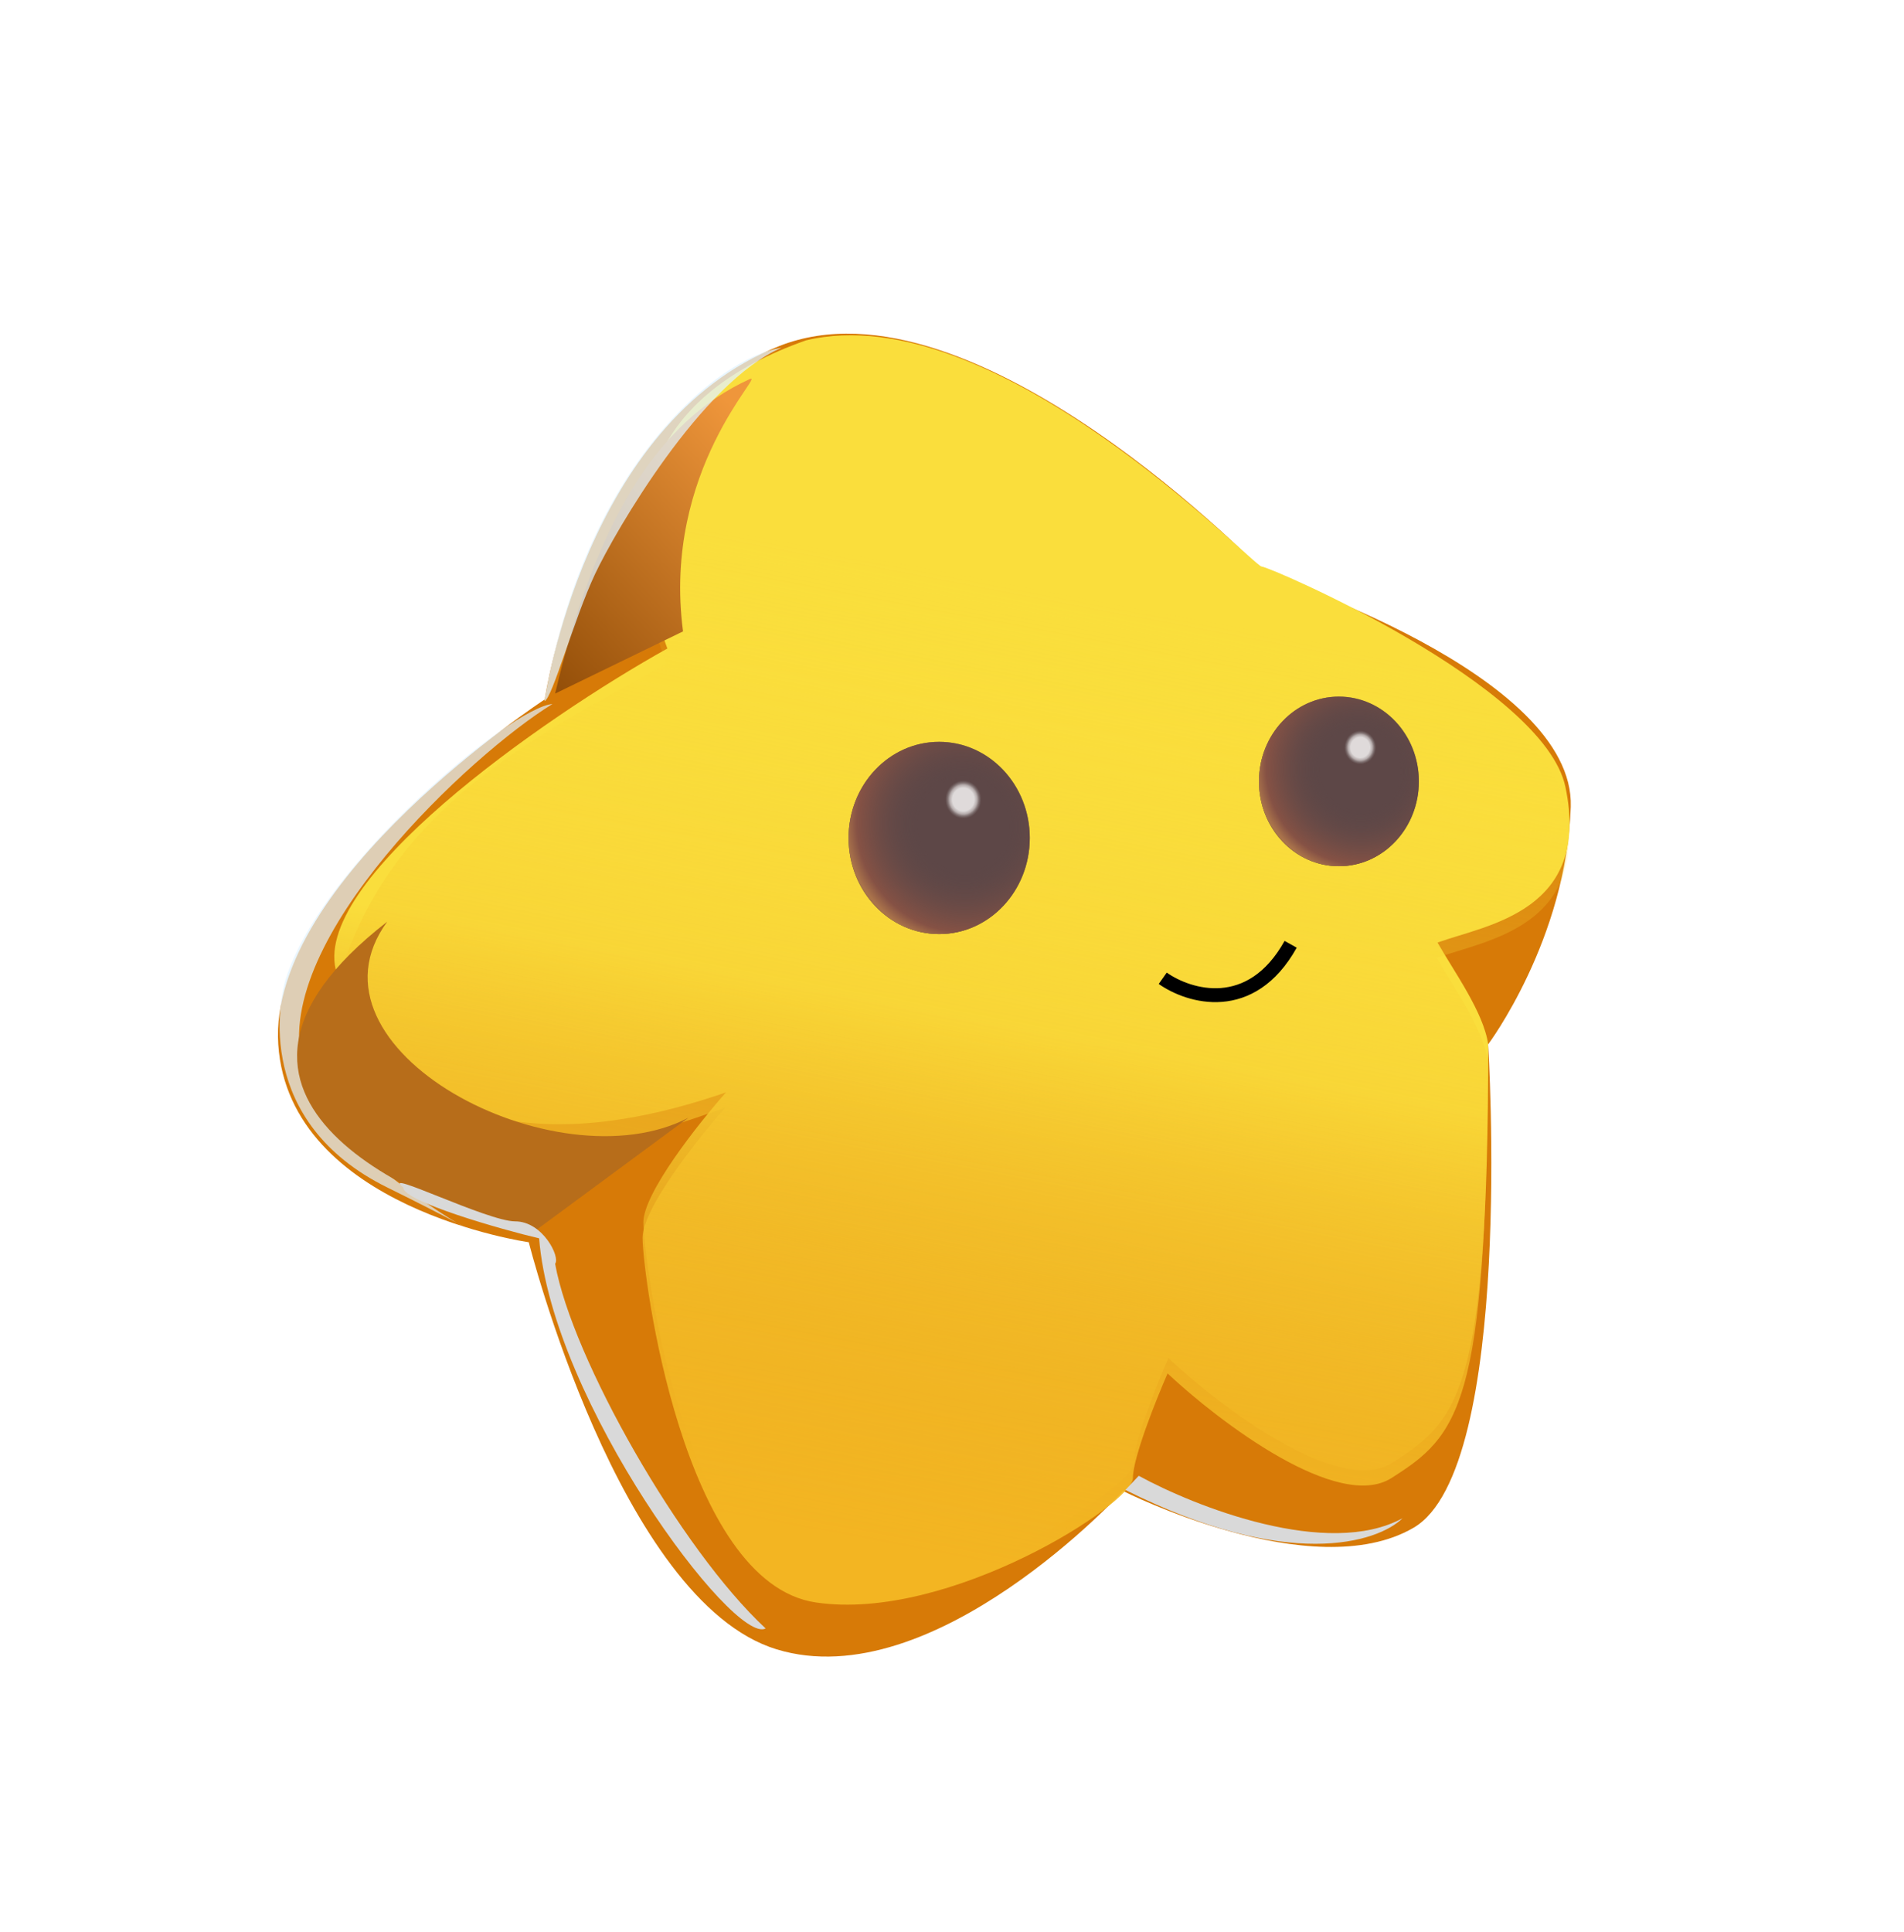 <svg width="137" height="139" viewBox="0 0 137 139" fill="none" xmlns="http://www.w3.org/2000/svg">
<g id="Group 19">
<path id="Vector 13" d="M39.197 50.311C39.197 50.311 19.255 63.326 20.022 75.121C20.789 86.916 38.047 89.356 38.047 89.356C38.047 89.356 44.566 115.183 55.88 118.64C67.194 122.097 80.808 107.252 80.808 107.252C80.808 107.252 94.423 114.138 101.71 109.895C108.996 105.653 107.079 75.121 107.079 75.121C107.079 75.121 112.716 67.597 113.023 58.039C113.33 48.481 91.163 41.363 91.163 41.363C91.163 41.363 70.07 19.363 56.072 24.891C42.074 30.418 39.197 50.311 39.197 50.311Z" fill="#D77A07"/>
<g id="Vector 14" filter="url(#filter0_f_208_884)">
<path d="M48.018 46.65C43.991 35.872 47.059 28.348 57.989 24.484C71.604 21.23 90.204 40.753 90.78 40.753C91.355 40.753 111.106 49.294 112.64 56.615C114.515 65.563 107.015 66.512 103.435 67.8C104.586 69.833 106.759 72.816 107.079 75.121C107.079 100.134 104.97 102.167 100.176 105.218C96.341 107.658 87.839 101.218 84.068 97.694C83.237 99.592 81.575 103.754 81.575 105.218C81.575 107.048 68.344 115.589 58.756 114.166C49.169 112.742 46.292 90.576 46.292 87.932C46.292 85.817 50.255 80.815 52.237 78.578C33.615 85.008 26.388 76.544 24.24 70.037C22.093 63.529 39.005 51.666 48.018 46.65Z" fill="url(#paint0_linear_208_884)"/>
</g>
<g id="Vector 15" filter="url(#filter1_f_208_884)">
<path d="M47.961 47.752C43.934 36.974 47.002 29.45 57.932 25.586C71.547 22.332 90.147 41.855 90.723 41.855C91.298 41.855 111.049 50.396 112.583 57.717C114.458 66.665 106.958 67.614 103.378 68.902C104.529 70.935 106.702 73.918 107.022 76.223C107.022 101.236 104.912 103.269 100.119 106.32C96.284 108.76 87.782 102.32 84.011 98.796C83.18 100.694 81.518 104.856 81.518 106.32C81.518 108.15 68.287 116.691 58.699 115.268C49.111 113.844 46.235 91.678 46.235 89.034C46.235 86.919 50.198 81.917 52.18 79.68C29.531 87.737 20.71 84.279 24.183 71.139C27.657 57.998 38.949 52.768 47.961 47.752Z" fill="url(#paint1_linear_208_884)"/>
</g>
<g id="Vector 16" filter="url(#filter2_f_208_884)">
<path d="M39.751 50.641C33.921 54.22 19.616 67.519 21.726 76.467C22.874 81.337 29.829 86.115 32.875 87.966C34.516 88.963 35.022 89.111 32.875 87.966C31.856 87.423 30.239 86.588 27.862 85.415C18.351 80.721 20.051 71.993 20.575 70.366C23.26 62.029 36.874 50.844 39.751 50.641Z" fill="#E2F3FF" fill-opacity="0.7"/>
</g>
<path id="Vector 17" d="M83.663 70.37C85.538 71.693 90.004 73.058 92.867 67.925" stroke="black"/>
<g id="Vector 18" filter="url(#filter3_f_208_884)">
<path d="M49.147 45.417L39.943 49.891C42.819 37.69 47.229 30.321 53.941 27.271C55.175 26.71 47.613 33.761 49.147 45.417Z" fill="url(#paint2_linear_208_884)"/>
</g>
<g id="Group 3">
<ellipse id="Ellipse 2" cx="96.34" cy="56.209" rx="5.753" ry="6.101" fill="url(#paint3_radial_208_884)" fill-opacity="0.51"/>
<g id="Ellipse 5">
<path d="M102.093 56.209C102.093 59.578 99.517 62.309 96.34 62.309C93.163 62.309 90.588 59.578 90.588 56.209C90.588 52.839 93.163 50.108 96.34 50.108C99.517 50.108 102.093 52.839 102.093 56.209Z" fill="#5D4747"/>
<path d="M102.093 56.209C102.093 59.578 99.517 62.309 96.34 62.309C93.163 62.309 90.588 59.578 90.588 56.209C90.588 52.839 93.163 50.108 96.34 50.108C99.517 50.108 102.093 52.839 102.093 56.209Z" fill="url(#paint4_radial_208_884)" fill-opacity="0.51"/>
</g>
<ellipse id="Ellipse 4" cx="97.874" cy="53.767" rx="1.15" ry="1.22" fill="url(#paint5_radial_208_884)"/>
</g>
<g id="Group 4">
<ellipse id="Ellipse 2_2" cx="67.577" cy="60.275" rx="6.52" ry="6.914" fill="url(#paint6_radial_208_884)" fill-opacity="0.51"/>
<g id="Ellipse 5_2">
<path d="M74.097 60.275C74.097 64.094 71.178 67.19 67.577 67.19C63.976 67.19 61.057 64.094 61.057 60.275C61.057 56.457 63.976 53.361 67.577 53.361C71.178 53.361 74.097 56.457 74.097 60.275Z" fill="#5D4747"/>
<path d="M74.097 60.275C74.097 64.094 71.178 67.19 67.577 67.19C63.976 67.19 61.057 64.094 61.057 60.275C61.057 56.457 63.976 53.361 67.577 53.361C71.178 53.361 74.097 56.457 74.097 60.275Z" fill="url(#paint7_radial_208_884)" fill-opacity="0.51"/>
</g>
<ellipse id="Ellipse 4_2" cx="69.315" cy="57.509" rx="1.304" ry="1.382" fill="url(#paint8_radial_208_884)"/>
</g>
<g id="Vector 19" filter="url(#filter4_f_208_884)">
<path d="M42.819 41.286C41.285 44.54 39.751 50.234 39.175 50.437C42.09 33.355 51.831 25.627 56.242 25.017C50.489 27.457 44.256 38.237 42.819 41.286Z" fill="#E2F3FF" fill-opacity="0.74"/>
</g>
<g id="Vector 20" filter="url(#filter5_f_208_884)">
<path d="M38.324 88.668L49.53 80.403C40.022 85.362 21.161 75.45 27.862 66.299C11.371 79.11 30.627 86.867 38.324 88.668Z" fill="#B76D1A"/>
</g>
<g id="Vector 21" filter="url(#filter6_f_208_884)">
<path d="M37.066 87.855C35.072 87.855 27.287 83.991 29.012 85.415C29.012 86.431 36.171 88.465 38.792 89.075C39.712 100.789 52.79 118.359 55.091 117.139C48.955 111.445 41.157 97.684 39.943 90.905C40.326 90.431 39.06 87.855 37.066 87.855Z" fill="#D9D9D9"/>
</g>
<g id="Vector 22" filter="url(#filter7_f_208_884)">
<path d="M81.937 106.157L80.978 107.174C92.637 113.031 99.131 110.97 100.921 109.207C95.552 112.136 86.028 108.394 81.937 106.157Z" fill="#D9D9D9"/>
</g>
</g>
<defs>
<filter id="filter0_f_208_884" x="0.354" y="0.418" width="136.282" height="137.607" filterUnits="userSpaceOnUse" color-interpolation-filters="sRGB">
<feFlood flood-opacity="0" result="BackgroundImageFix"/>
<feBlend mode="normal" in="SourceGraphic" in2="BackgroundImageFix" result="shape"/>
<feGaussianBlur stdDeviation="11.85" result="effect1_foregroundBlur_208_884"/>
</filter>
<filter id="filter1_f_208_884" x="12.152" y="13.92" width="112.027" height="112.807" filterUnits="userSpaceOnUse" color-interpolation-filters="sRGB">
<feFlood flood-opacity="0" result="BackgroundImageFix"/>
<feBlend mode="normal" in="SourceGraphic" in2="BackgroundImageFix" result="shape"/>
<feGaussianBlur stdDeviation="5.65" result="effect1_foregroundBlur_208_884"/>
</filter>
<filter id="filter2_f_208_884" x="16.117" y="46.641" width="27.634" height="46.13" filterUnits="userSpaceOnUse" color-interpolation-filters="sRGB">
<feFlood flood-opacity="0" result="BackgroundImageFix"/>
<feBlend mode="normal" in="SourceGraphic" in2="BackgroundImageFix" result="shape"/>
<feGaussianBlur stdDeviation="2" result="effect1_foregroundBlur_208_884"/>
</filter>
<filter id="filter3_f_208_884" x="33.443" y="20.739" width="27.135" height="35.652" filterUnits="userSpaceOnUse" color-interpolation-filters="sRGB">
<feFlood flood-opacity="0" result="BackgroundImageFix"/>
<feBlend mode="normal" in="SourceGraphic" in2="BackgroundImageFix" result="shape"/>
<feGaussianBlur stdDeviation="3.25" result="effect1_foregroundBlur_208_884"/>
</filter>
<filter id="filter4_f_208_884" x="35.376" y="21.217" width="24.666" height="33.02" filterUnits="userSpaceOnUse" color-interpolation-filters="sRGB">
<feFlood flood-opacity="0" result="BackgroundImageFix"/>
<feBlend mode="normal" in="SourceGraphic" in2="BackgroundImageFix" result="shape"/>
<feGaussianBlur stdDeviation="1.9" result="effect1_foregroundBlur_208_884"/>
</filter>
<filter id="filter5_f_208_884" x="8.478" y="53.399" width="53.953" height="48.169" filterUnits="userSpaceOnUse" color-interpolation-filters="sRGB">
<feFlood flood-opacity="0" result="BackgroundImageFix"/>
<feBlend mode="normal" in="SourceGraphic" in2="BackgroundImageFix" result="shape"/>
<feGaussianBlur stdDeviation="6.45" result="effect1_foregroundBlur_208_884"/>
</filter>
<filter id="filter6_f_208_884" x="23.465" y="79.8" width="36.927" height="42.699" filterUnits="userSpaceOnUse" color-interpolation-filters="sRGB">
<feFlood flood-opacity="0" result="BackgroundImageFix"/>
<feBlend mode="normal" in="SourceGraphic" in2="BackgroundImageFix" result="shape"/>
<feGaussianBlur stdDeviation="2.65" result="effect1_foregroundBlur_208_884"/>
</filter>
<filter id="filter7_f_208_884" x="76.878" y="102.057" width="28.143" height="13.091" filterUnits="userSpaceOnUse" color-interpolation-filters="sRGB">
<feFlood flood-opacity="0" result="BackgroundImageFix"/>
<feBlend mode="normal" in="SourceGraphic" in2="BackgroundImageFix" result="shape"/>
<feGaussianBlur stdDeviation="2.05" result="effect1_foregroundBlur_208_884"/>
</filter>
<linearGradient id="paint0_linear_208_884" x1="80.595" y1="42.302" x2="67.038" y2="114.05" gradientUnits="userSpaceOnUse">
<stop offset="0.445" stop-color="#FADE3C"/>
<stop offset="1" stop-color="#F3B522" stop-opacity="0"/>
</linearGradient>
<linearGradient id="paint1_linear_208_884" x1="80.538" y1="43.404" x2="66.981" y2="115.152" gradientUnits="userSpaceOnUse">
<stop stop-color="#FADE3C" stop-opacity="0"/>
<stop offset="0.955" stop-color="#F3B522"/>
</linearGradient>
<linearGradient id="paint2_linear_208_884" x1="54.133" y1="30.728" x2="34.465" y2="48.891" gradientUnits="userSpaceOnUse">
<stop stop-color="#EF963B"/>
<stop offset="1" stop-color="#864401"/>
</linearGradient>
<radialGradient id="paint3_radial_208_884" cx="0" cy="0" r="1" gradientUnits="userSpaceOnUse" gradientTransform="translate(98.258 51.938) rotate(118.963) scale(10.692 10.376)">
<stop stop-opacity="0"/>
<stop offset="0.415" stop-color="#5D4747"/>
<stop offset="0.985"/>
</radialGradient>
<radialGradient id="paint4_radial_208_884" cx="0" cy="0" r="1" gradientUnits="userSpaceOnUse" gradientTransform="translate(97.874 55.395) rotate(145.164) scale(7.476 7.642)">
<stop offset="0.383" stop-color="#5D4747" stop-opacity="0"/>
<stop offset="0.9" stop-color="#AD5C42"/>
<stop offset="0.995" stop-color="#F29C4D"/>
</radialGradient>
<radialGradient id="paint5_radial_208_884" cx="0" cy="0" r="1" gradientUnits="userSpaceOnUse" gradientTransform="translate(97.874 53.767) rotate(90) scale(1.22 1.15)">
<stop offset="0.595" stop-color="white" stop-opacity="0.8"/>
<stop offset="0.76" stop-color="white" stop-opacity="0.541"/>
<stop offset="1" stop-color="#999999" stop-opacity="0"/>
</radialGradient>
<radialGradient id="paint6_radial_208_884" cx="0" cy="0" r="1" gradientUnits="userSpaceOnUse" gradientTransform="translate(69.75 55.435) rotate(118.963) scale(12.117 11.76)">
<stop stop-opacity="0"/>
<stop offset="0.415" stop-color="#5D4747"/>
<stop offset="0.985"/>
</radialGradient>
<radialGradient id="paint7_radial_208_884" cx="0" cy="0" r="1" gradientUnits="userSpaceOnUse" gradientTransform="translate(69.315 59.353) rotate(145.164) scale(8.473 8.66)">
<stop offset="0.383" stop-color="#5D4747" stop-opacity="0"/>
<stop offset="0.9" stop-color="#AD5C42"/>
<stop offset="0.995" stop-color="#F29C4D"/>
</radialGradient>
<radialGradient id="paint8_radial_208_884" cx="0" cy="0" r="1" gradientUnits="userSpaceOnUse" gradientTransform="translate(69.315 57.509) rotate(90) scale(1.382 1.304)">
<stop offset="0.595" stop-color="white" stop-opacity="0.8"/>
<stop offset="0.76" stop-color="white" stop-opacity="0.541"/>
<stop offset="1" stop-color="#999999" stop-opacity="0"/>
</radialGradient>
</defs>
</svg>
